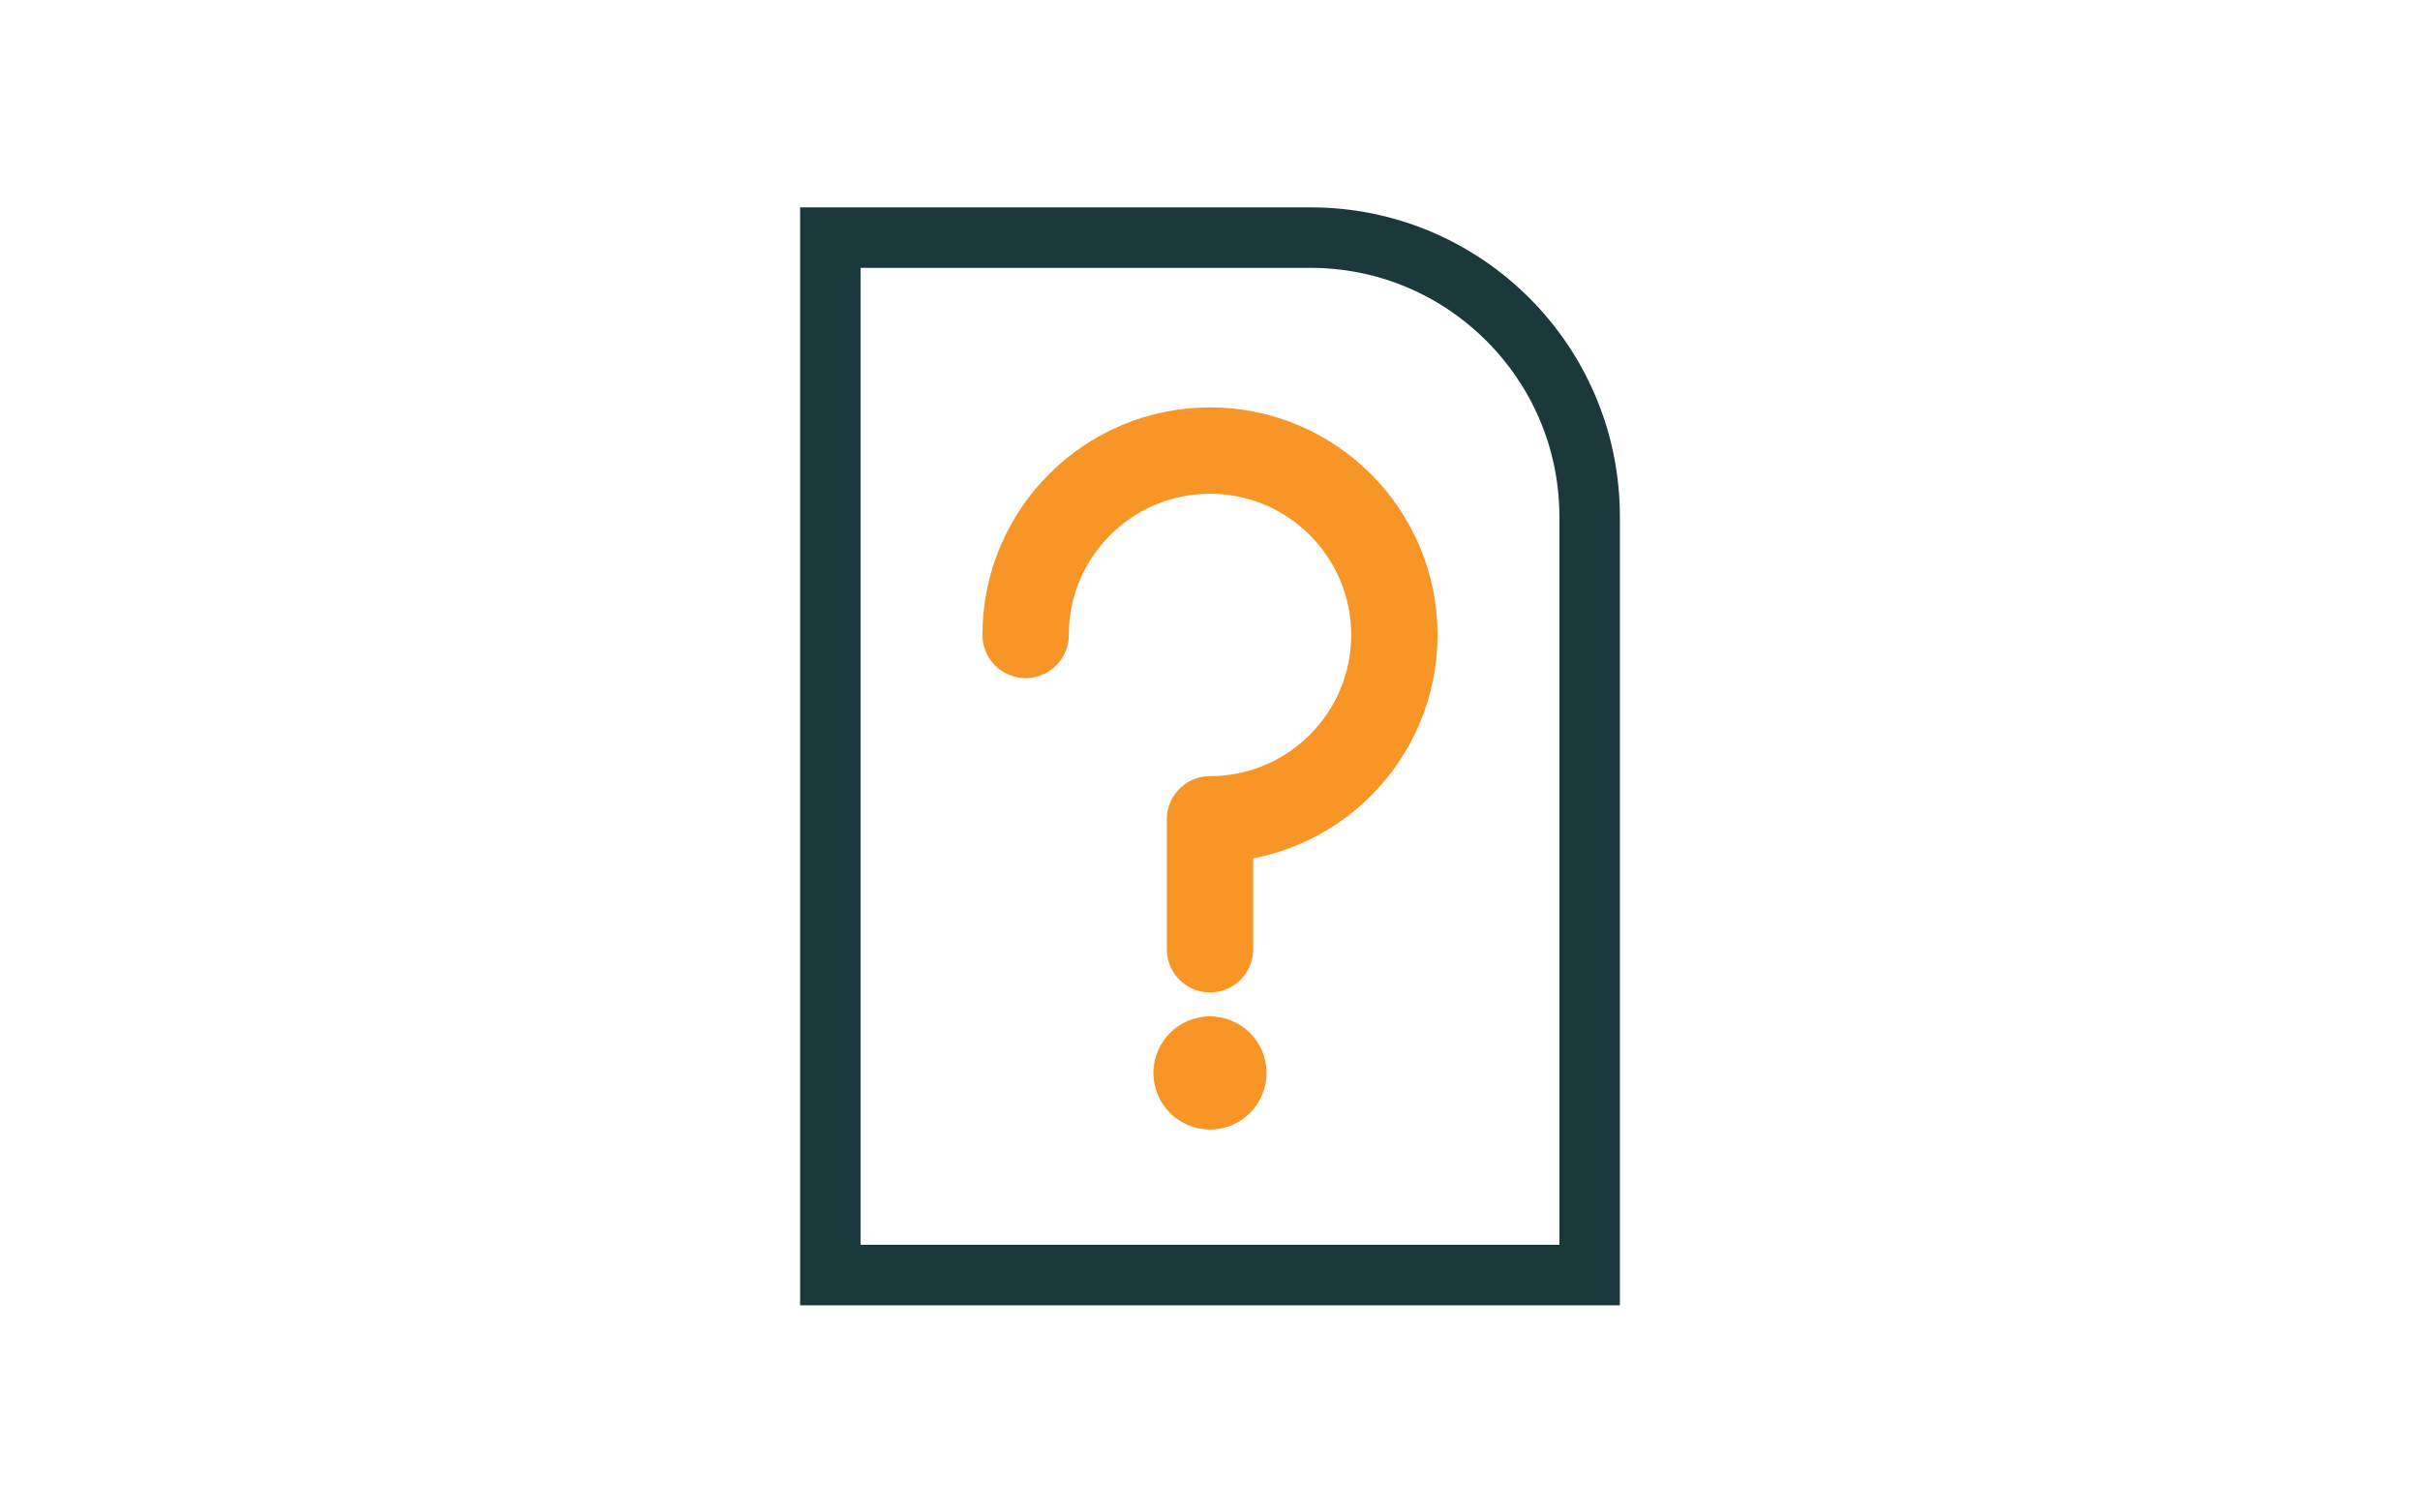 <?xml version="1.0" encoding="UTF-8"?><svg id="_レイヤー_1" xmlns="http://www.w3.org/2000/svg" viewBox="0 0 160 100"><defs><style>.cls-1{fill:#f79526;}.cls-1,.cls-2{stroke-width:0px;}.cls-3{fill:none;stroke:#f79526;stroke-linecap:round;stroke-linejoin:round;stroke-width:5.71px;}.cls-2{fill:#1b393a;}</style></defs><path class="cls-2" d="m86.65,17.71c9.07,0,16.45,7.38,16.45,16.45v48.14h-46.2V17.71h29.75m0-4h-33.75v72.59h54.2v-52.14c0-11.29-9.15-20.45-20.45-20.45h0Z"/><circle class="cls-1" cx="80" cy="70.94" r="3.74"/><path class="cls-3" d="m67.81,41.98c0-6.73,5.46-12.19,12.19-12.19s12.19,5.46,12.19,12.19-5.46,12.19-12.19,12.19v8.59"/></svg>